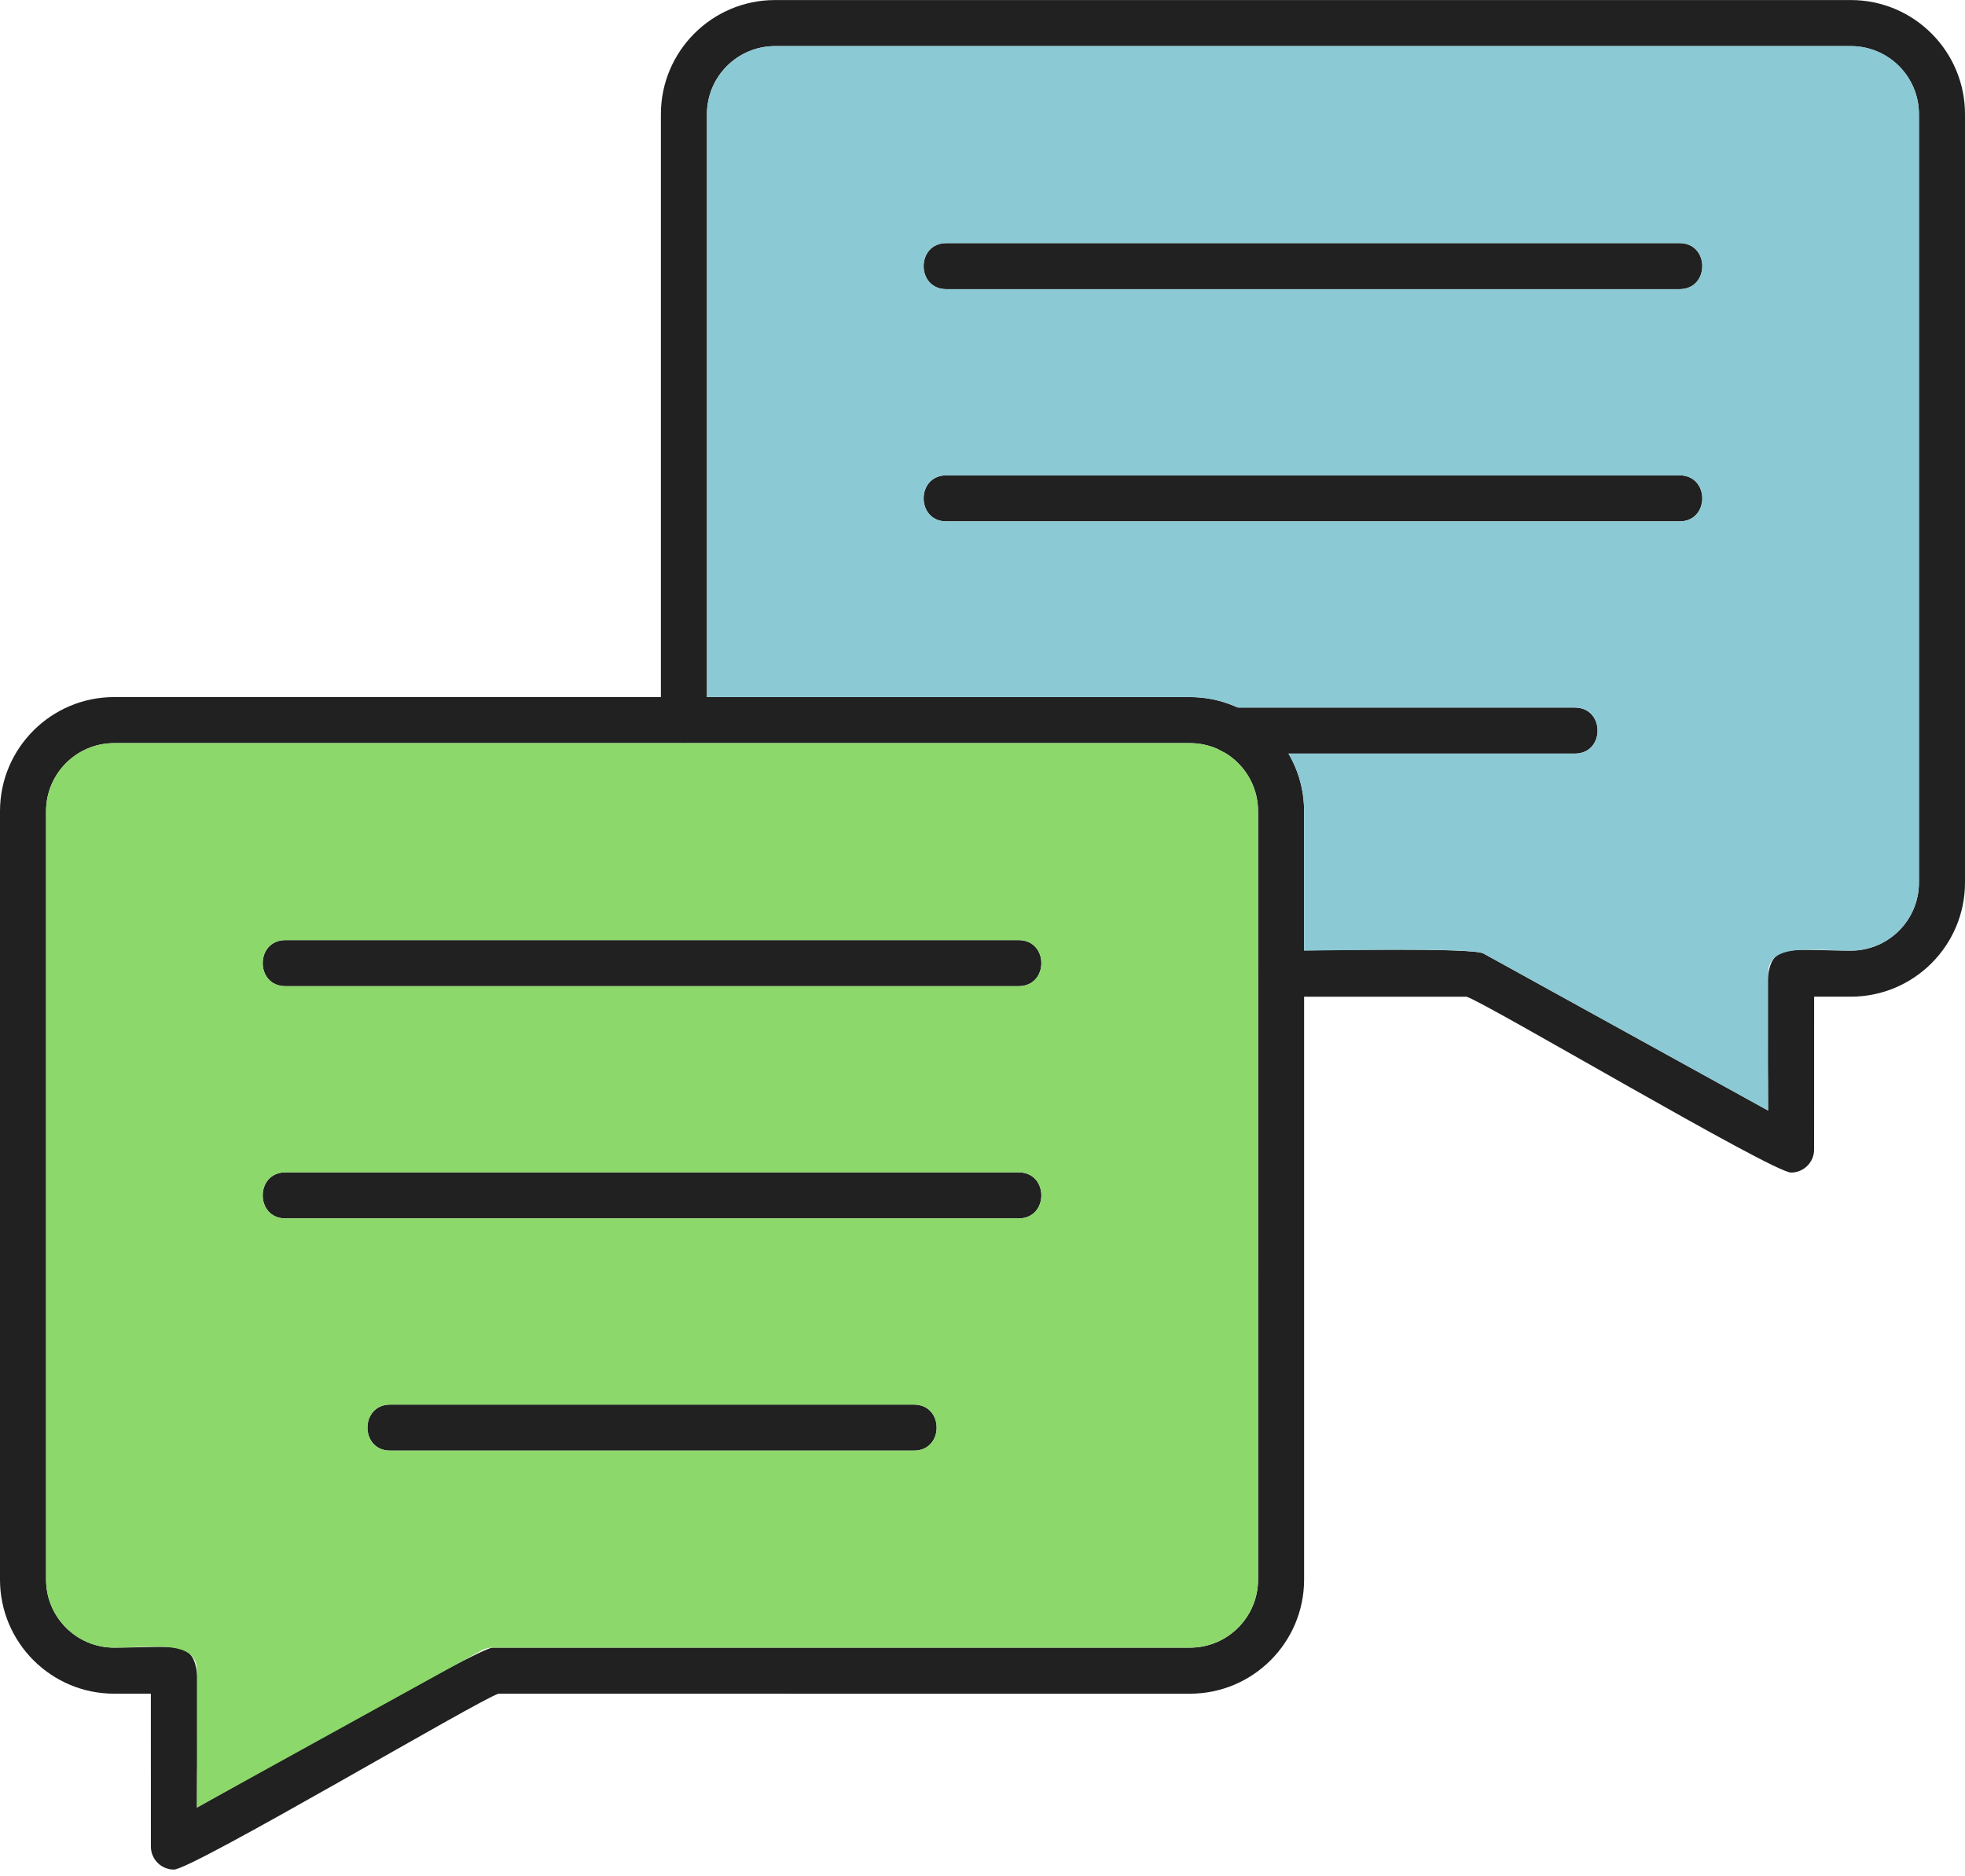<svg width="111" height="106" viewBox="0 0 111 106" fill="none" xmlns="http://www.w3.org/2000/svg">
<path d="M9.824 105.62C9.111 105.62 8.523 105.042 8.523 104.319L8.521 95.683H6.445C2.891 95.683 0 92.791 0 89.237V45.826C0 42.272 2.891 39.381 6.445 39.381H67.22C70.774 39.381 73.667 42.272 73.667 45.826V89.237C73.667 92.791 70.775 95.684 67.22 95.684L28.163 95.683C27.221 95.926 10.872 105.619 9.823 105.619L9.824 105.62ZM6.446 41.983C4.326 41.983 2.602 43.707 2.602 45.827V89.238C2.602 91.358 4.326 93.082 6.446 93.082C12.183 93.082 11.122 91.874 11.125 102.116C13.014 101.073 27.043 93.082 27.83 93.082H67.221C69.341 93.082 71.066 91.358 71.066 89.238V45.827C71.066 43.707 69.341 41.983 67.221 41.983H6.446H6.446Z" fill="#212121"/>
<path d="M57.541 55.713H16.124C14.412 55.713 14.412 53.111 16.124 53.111H57.541C59.254 53.111 59.254 55.713 57.541 55.713Z" fill="#212121"/>
<path d="M57.541 68.833H16.124C14.412 68.833 14.412 66.231 16.124 66.231H57.541C59.253 66.231 59.253 68.833 57.541 68.833Z" fill="#212121"/>
<path d="M51.626 81.952H22.041C20.329 81.952 20.329 79.351 22.041 79.351H51.626C53.338 79.351 53.338 81.952 51.626 81.952Z" fill="#212121"/>
<path d="M101.176 66.243C100.129 66.243 83.777 56.549 82.836 56.307H72.367C70.654 56.307 70.656 53.705 72.367 53.705C73.852 53.705 83.148 53.509 83.799 53.867L99.876 62.739C99.879 52.498 98.82 53.705 104.554 53.705C106.674 53.705 108.398 51.98 108.398 49.861V6.449C108.398 4.33 106.674 2.605 104.554 2.605H43.779C41.66 2.605 39.935 4.329 39.935 6.449V40.681C39.935 42.394 37.333 42.394 37.333 40.681V6.449C37.333 2.894 40.224 0.003 43.779 0.003H104.554C108.109 0.003 111 2.895 111 6.449V49.86C111 53.414 108.109 56.306 104.554 56.306H102.478L102.476 64.942C102.475 65.664 101.887 66.243 101.175 66.243H101.176Z" fill="#212121"/>
<path d="M94.875 16.336H53.458C51.745 16.336 51.745 13.734 53.458 13.734H94.875C96.588 13.734 96.588 16.336 94.874 16.336H94.875Z" fill="#212121"/>
<path d="M94.875 29.455H53.458C51.745 29.455 51.745 26.854 53.458 26.854H94.875C96.588 26.854 96.588 29.455 94.874 29.455H94.875Z" fill="#212121"/>
<path d="M88.959 42.575H69.612C67.899 42.575 67.9 39.973 69.612 39.973H88.96C90.672 39.973 90.673 42.575 88.959 42.575Z" fill="#212121"/>
<path d="M57.541 68.833H16.125C14.412 68.833 14.412 66.231 16.125 66.231H57.541C59.253 66.231 59.253 68.833 57.541 68.833ZM71.066 55.005L71.065 45.826C71.065 43.678 69.311 41.982 67.221 41.982H6.446C4.327 41.982 2.602 43.707 2.602 45.826V89.237C2.602 91.357 4.327 93.081 6.446 93.081C8.641 93.081 11.123 92.609 11.124 94.382L11.125 102.115L27.201 93.243C27.393 93.137 27.61 93.081 27.83 93.081H67.221C69.341 93.081 71.066 91.357 71.066 89.237L71.067 55.005L71.066 55.005ZM57.541 55.713H16.125C14.412 55.713 14.412 53.111 16.125 53.111H57.541C59.253 53.111 59.253 55.713 57.541 55.713ZM22.041 79.35H51.625C53.337 79.35 53.338 81.952 51.625 81.952H22.041C20.329 81.952 20.329 79.35 22.041 79.35Z" fill="#8CD86B"/>
<path d="M73.668 53.705C75.037 53.705 83.153 53.512 83.8 53.867L99.876 62.739L99.879 55.005C99.88 53.232 102.358 53.704 104.555 53.704C106.675 53.704 108.399 51.98 108.399 49.86V6.448C108.399 4.329 106.675 2.604 104.555 2.604H43.78C41.66 2.604 39.935 4.328 39.935 6.448V39.38H67.221C68.184 39.38 69.099 39.592 69.92 39.973H88.96C90.673 39.973 90.673 42.575 88.959 42.575H72.786C73.347 43.53 73.668 44.641 73.668 45.826V53.704V53.705ZM94.876 29.455H53.459C51.746 29.455 51.747 26.853 53.459 26.853H94.876C96.589 26.853 96.589 29.455 94.875 29.455H94.876ZM94.876 16.336H53.459C51.747 16.336 51.746 13.735 53.459 13.735H94.876C96.589 13.735 96.589 16.336 94.875 16.336H94.876Z" fill="#8BC9D4"/>
</svg>
